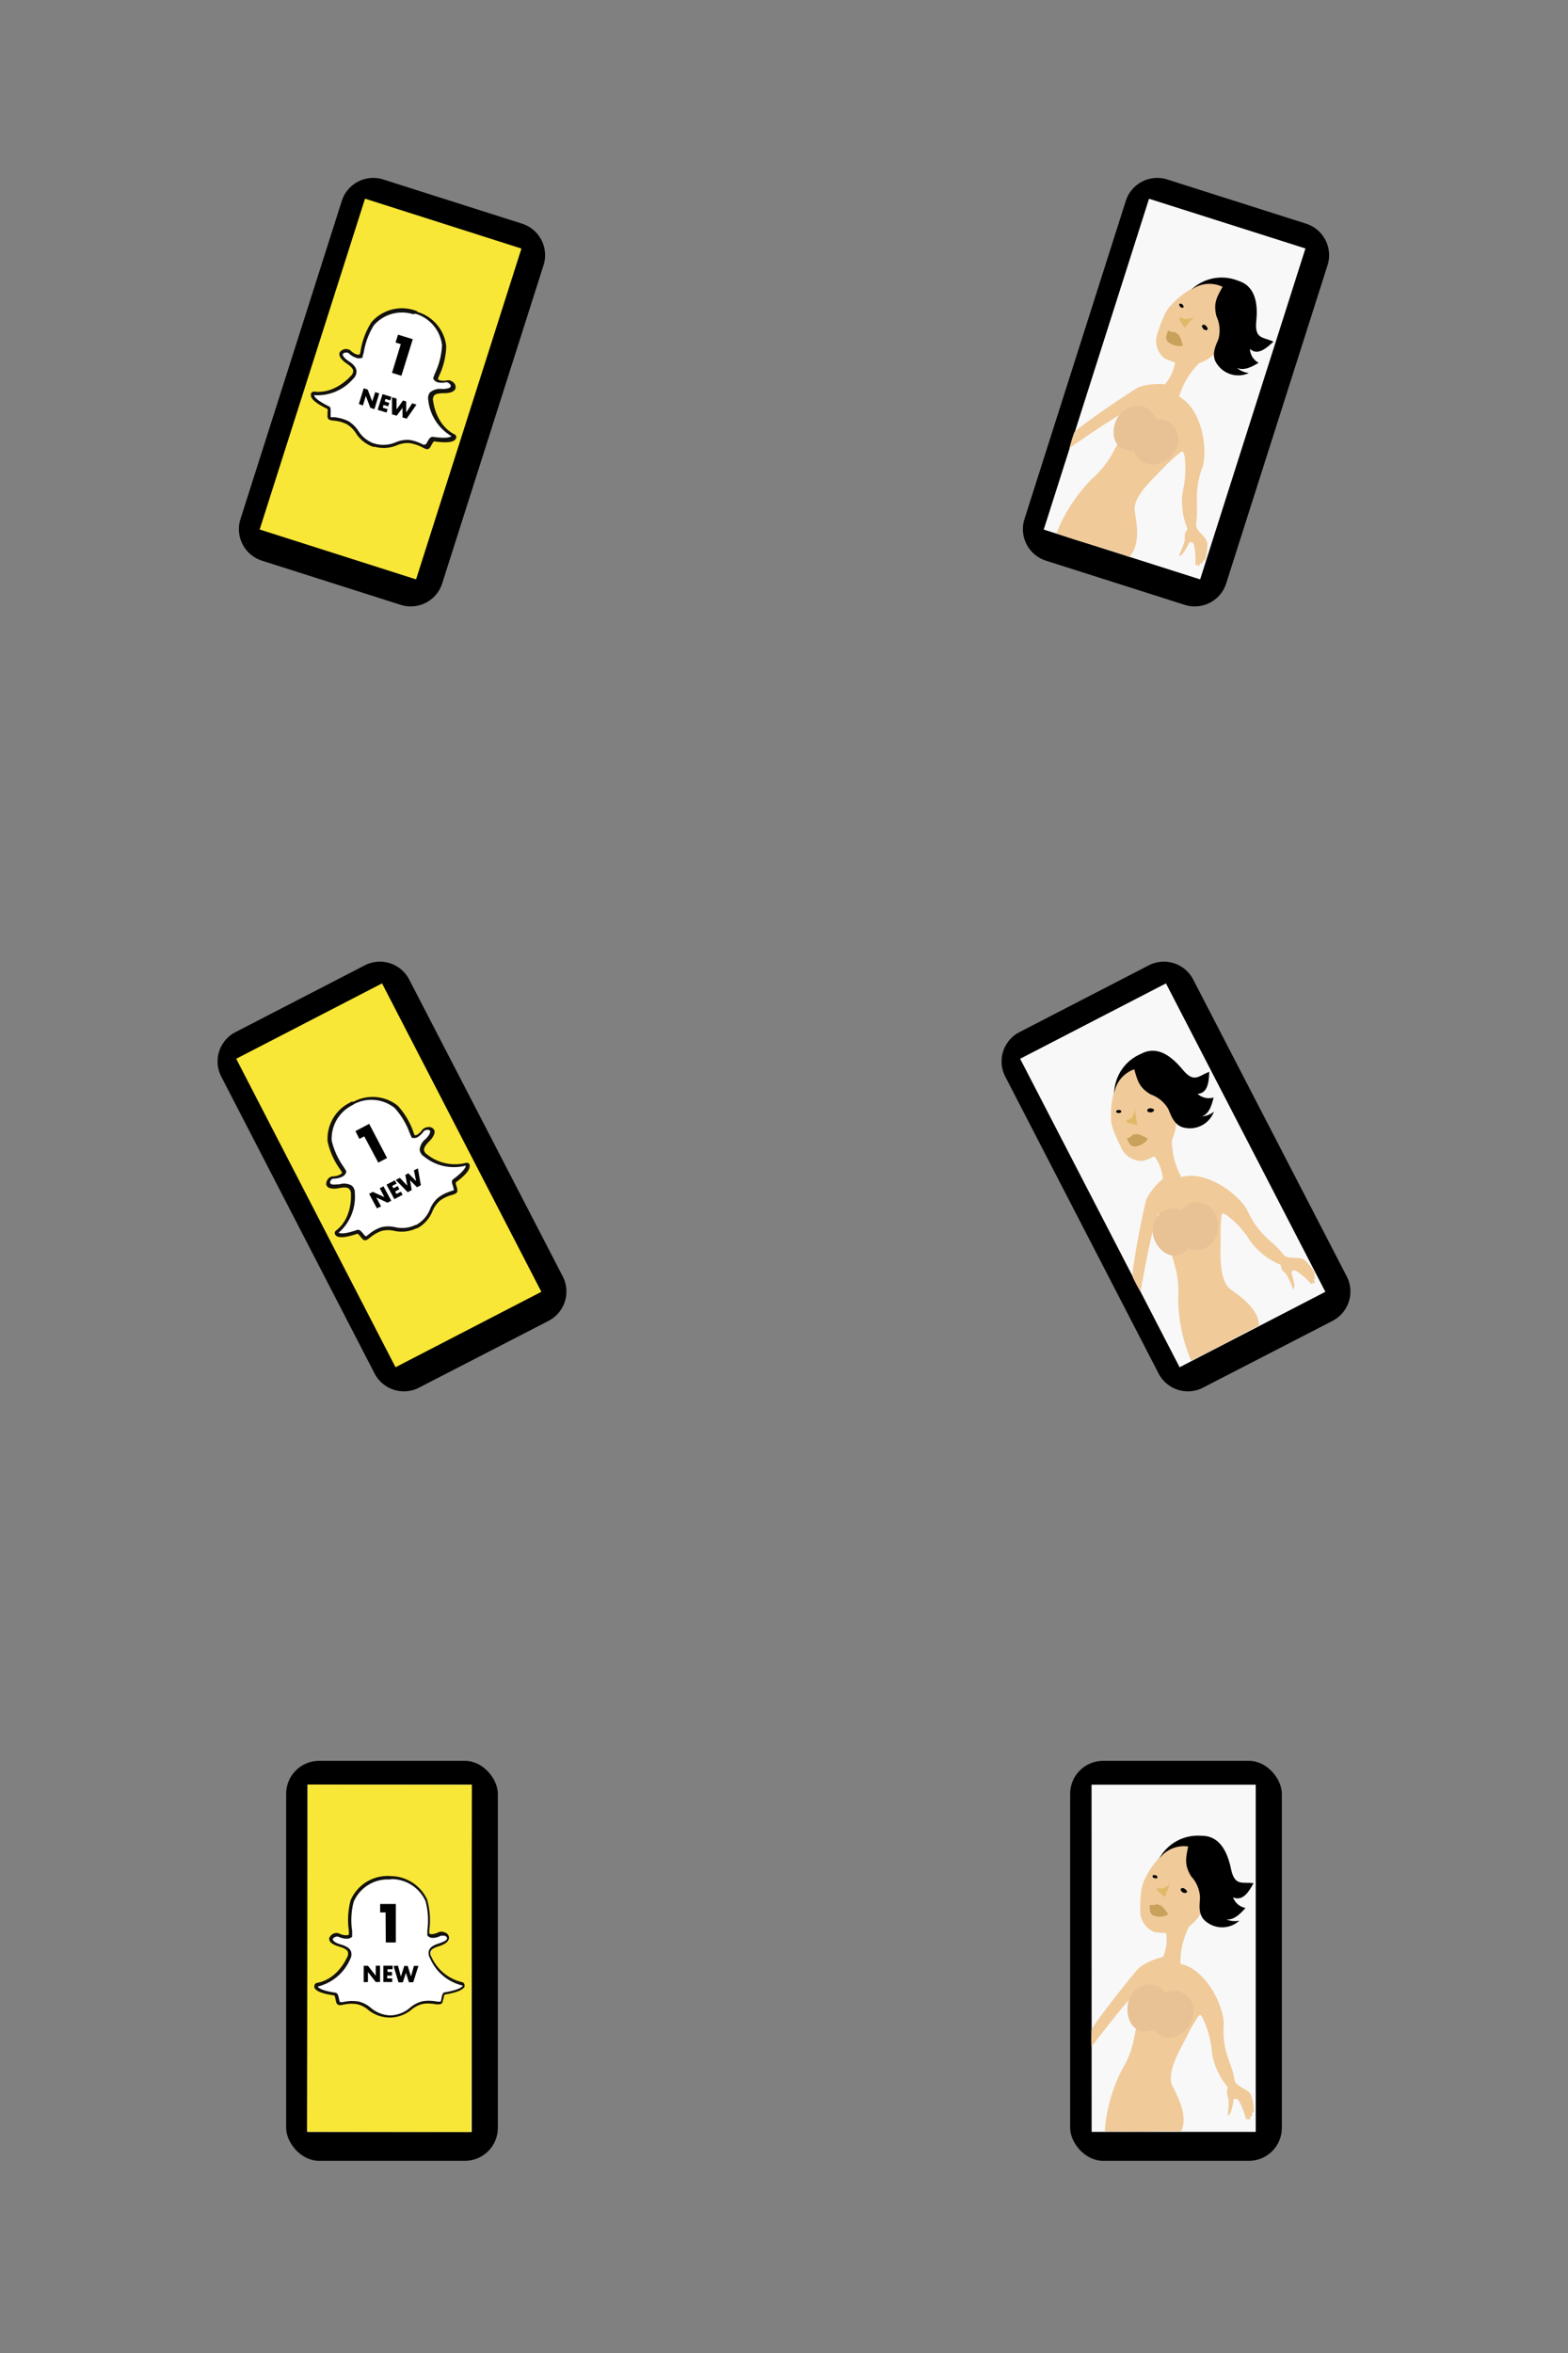 <svg id="Layer_1" data-name="Layer 1" xmlns="http://www.w3.org/2000/svg" xmlns:xlink="http://www.w3.org/1999/xlink" width="200" height="300" viewBox="0 0 200 300">
  <rect x="0" y="0" width="200" height="300" fill="#808080" stroke="none"/>
  <defs>
    <style>
      .cls-1 {
        fill: #ba4949;
        opacity: 0;
      }

      .cls-2 {
        fill: #f8f8f8;
      }

      .cls-3 {
        fill: #f0ca99;
      }

      .cls-4 {
        fill: #c8a15b;
      }

      .cls-5 {
        fill: #e0b966;
      }

      .cls-6 {
        fill: #e8c194;
      }

      .cls-7 {
        fill: #f8e736;
      }

      .cls-8 {
        fill: #fff;
      }

      .cls-9 {
        fill: #14120e;
      }
    </style>
    <symbol id="mobil_snap" data-name="mobil_snap" viewBox="0 0 100 100">
      <g id="snap_symbol">
        <rect class="cls-1" width="100" height="100"/>
        <path d="M51.12,77.12,33.4,71.48a4.22,4.22,0,0,1-2.73-5.29L43.6,25.61a4.21,4.21,0,0,1,5.28-2.73L66.6,28.52a4.22,4.22,0,0,1,2.73,5.29L56.4,74.39A4.21,4.21,0,0,1,51.12,77.12Z"/>
        <polygon class="cls-7" points="53.07 73.87 33.12 67.51 46.56 25.33 66.51 31.69 53.07 73.87"/>
        <g>
          <path class="cls-8" d="M47.78,56.78l-.14-.05h0l-.09,0A4.16,4.16,0,0,1,45.43,55a3.68,3.68,0,0,0-1.18-1.15,5.42,5.42,0,0,0-.72-.29,5.65,5.65,0,0,0-1.05-.2,2.87,2.87,0,0,1-.4-.06.26.26,0,0,1-.21-.27l0-.45c0-.37.05-.6-.09-.67-1.62-.79-2-1.3-2-1.59a.2.2,0,0,1,0-.11.2.2,0,0,1,.23-.15c2.74.38,4.73-1.93,4.82-2h0a1.09,1.09,0,0,0,.36-.81c-.05-.48-.58-.84-.93-1.09L44.05,46c-.68-.54-.65-.88-.57-1a.77.77,0,0,1,.85-.24.55.55,0,0,1,.2.11,2.31,2.31,0,0,0,.85.53.8.8,0,0,0,.61,0c0-.18.1-.37.14-.57a9.68,9.68,0,0,1,1.35-3.57,4.94,4.94,0,0,1,5.25-1.47l.33.1h0A4.94,4.94,0,0,1,56.61,44a9.53,9.53,0,0,1-.91,3.71l0,0-.18.49a.69.69,0,0,0,.45.33h0a2.45,2.45,0,0,0,.95,0,.83.83,0,0,1,.29,0,.9.9,0,0,1,.29.16h0a.61.61,0,0,1,.29.61c-.05.18-.27.41-1,.47h-.28c-.43,0-1.07,0-1.38.38a1,1,0,0,0-.17.86h0a5.86,5.86,0,0,0,2.83,4.4.21.21,0,0,1,.1.25l-.06.1c-.19.21-.79.42-2.56.16-.15,0-.26.14-.46.49-.07.13-.15.26-.23.39a.24.24,0,0,1-.3.1h0a3.33,3.33,0,0,1-.37-.17,5.13,5.13,0,0,0-1-.42,4.67,4.67,0,0,0-.76-.17,3.78,3.78,0,0,0-1.62.28,4.12,4.12,0,0,1-2.72.21Z"/>
          <path class="cls-9" d="M53.16,39.65h0l-.32-.1a5.14,5.14,0,0,0-5.46,1.53,9.55,9.55,0,0,0-1.39,3.66c0,.15-.08.3-.11.45a.69.69,0,0,1-.39,0,2.05,2.05,0,0,1-.77-.49.69.69,0,0,0-.28-.15,1,1,0,0,0-1.09.34c-.13.25-.13.67.62,1.28l.24.17c.32.22.8.56.84.94a.86.86,0,0,1-.3.65v0c-.09.09-2,2.31-4.65,2a.4.4,0,0,0-.44.3.37.37,0,0,0,0,.18c0,.5.74,1.07,2.12,1.74a1.57,1.57,0,0,1,0,.48l0,.46a.45.45,0,0,0,.35.47,2.39,2.39,0,0,0,.44.07,5.05,5.05,0,0,1,1,.19,5,5,0,0,1,.69.28,3.58,3.58,0,0,1,1.11,1.09,4.33,4.33,0,0,0,2.22,1.78l.1,0,.13,0a4.37,4.37,0,0,0,2.84-.21,3.47,3.47,0,0,1,1.53-.27,4.1,4.1,0,0,1,.73.16,5.09,5.09,0,0,1,1,.41,2.1,2.1,0,0,0,.4.18h0a.44.44,0,0,0,.53-.18c.09-.14.16-.27.23-.4a2,2,0,0,1,.27-.39c1.51.22,2.41.14,2.73-.24a.42.42,0,0,0,.09-.16.38.38,0,0,0-.19-.49c-2.38-1.19-2.71-4.12-2.73-4.24v0a.85.85,0,0,1,.12-.7c.25-.3.84-.3,1.23-.31h.29c.7-.06,1.11-.26,1.21-.62a.78.78,0,0,0-.36-.82h0a1.13,1.13,0,0,0-.36-.19.87.87,0,0,0-.38,0,2.19,2.19,0,0,1-.86,0,.73.73,0,0,1-.29-.17c.05-.13.1-.25.15-.39l0,0a9.53,9.53,0,0,0,.92-3.8,5.15,5.15,0,0,0-3.65-4.36ZM53,40a4.77,4.77,0,0,1,3.38,4,9.44,9.44,0,0,1-.91,3.62l-.2.54,0,.08,0,.07a1,1,0,0,0,.57.44h0a2.66,2.66,0,0,0,1,0,.47.47,0,0,1,.2,0,1,1,0,0,1,.23.12h0c.16.12.25.28.22.39s-.13.27-.86.33h-.27a2,2,0,0,0-1.52.45,1.21,1.21,0,0,0-.21,1,6.07,6.07,0,0,0,2.94,4.56l0,0c-.07.09-.48.37-2.38.09-.29,0-.46.25-.65.59a3.85,3.85,0,0,1-.23.38s0,0-.07,0h0A1.9,1.9,0,0,1,54,56.7a6.36,6.36,0,0,0-1-.43,5,5,0,0,0-.79-.18,3.82,3.82,0,0,0-1.71.29,4,4,0,0,1-2.6.21l-.13-.05h0l-.08,0a3.94,3.94,0,0,1-2-1.63,4,4,0,0,0-1.25-1.21,5.86,5.86,0,0,0-.75-.3,5.47,5.47,0,0,0-1.09-.21,2.21,2.21,0,0,1-.36,0c-.07,0-.07,0-.07-.08l0-.44c0-.39.06-.73-.21-.86-1.72-.84-1.89-1.3-1.9-1.43s0,0,0,0a6,6,0,0,0,5-2.1,1.23,1.23,0,0,0,.41-1c-.06-.57-.63-1-1-1.23l-.22-.16c-.48-.38-.58-.65-.51-.77s.38-.22.61-.15a.4.4,0,0,1,.13.07,2.46,2.46,0,0,0,.92.57,1,1,0,0,0,.78,0l.07,0,0-.08c0-.18.09-.37.14-.57a9.53,9.53,0,0,1,1.3-3.49,4.76,4.76,0,0,1,5-1.41L53,40h0"/>
        </g>
        <g>
          <path d="M45.77,51.51l.62-2,.51.16.58,1.51L47.86,50l.51.16-.61,2L47.24,52l-.58-1.52-.37,1.22Z"/>
          <path d="M49.78,51.05l-.61-.19-.1.33.58.18-.14.44-.58-.18-.11.35.62.19-.14.43-1.13-.35.62-2,1.13.35Z"/>
          <path d="M50.58,50.82l0,1.39.82-1.15.41.12v1.41l.77-1.17.54.17-1.25,1.79-.53-.16V52l-.74,1L50,52.83l0-2.18Z"/>
        </g>
        <path d="M51.12,43.88l-.67-.21.32-1,1.88.58L51.2,47.91,50,47.54Z"/>
      </g>
    </symbol>
    <symbol id="mobil_m_pige" data-name="mobil_m_pige" viewBox="0 0 100 100">
      <rect class="cls-1" width="100" height="100"/>
      <g id="pige_symbol">
        <rect class="cls-1" width="100" height="100"/>
        <path d="M51.12,77.12,33.4,71.48a4.22,4.22,0,0,1-2.73-5.29L43.6,25.61a4.21,4.21,0,0,1,5.28-2.73L66.6,28.52a4.22,4.22,0,0,1,2.73,5.29L56.4,74.39A4.21,4.21,0,0,1,51.12,77.12Z"/>
        <polygon class="cls-2" points="33.13 67.52 53.08 73.87 66.51 31.68 46.56 25.34 33.13 67.52"/>
        <path class="cls-3" d="M48.51,45.68c2.41,1.1,4.2,1.31,6.38-.51s5.73-5.82,3.56-8.21-5-1-6.49-.13a10.15,10.15,0,0,0-2.59,2.1c-.82.7-1.5,2.84-1.81,3.82A2.9,2.9,0,0,0,48.51,45.68Z"/>
        <path d="M62.43,43.56c-1.32-.62-2.42-.29-2.19-2.62.15-1.52.21-4.38-2.3-5.14a5.61,5.61,0,0,0-6,1.15,3.9,3.9,0,0,1,4-.38c-.71,1.3-1.21,2.06-.78,3.75a4.26,4.26,0,0,1,.27,2.86c-.28.75-1.06,2.07-.19,3.24a3.25,3.25,0,0,0,4.06,1.14,2.84,2.84,0,0,1-1.53-.66c.94.43,2-.19,2.77-.64a2.14,2.14,0,0,1-1.11-1.78C60.45,45.45,61.69,44.24,62.43,43.56Z"/>
        <path class="cls-4" d="M50.87,44.07a4.54,4.54,0,0,0-.5-1.34c-.21-.27-.28-.07-.39-.38a2.16,2.16,0,0,1-1-.2c-.14.49-.43,1,0,1.44A2.22,2.22,0,0,0,50.87,44.07Z"/>
        <path d="M53.37,41.46c.16-.16.41,0,.5.13s.27.35.11.46-.42,0-.52-.16S53.21,41.62,53.37,41.46Z"/>
        <path d="M50.49,38.73c.14-.07.31.05.39.16s.14.27,0,.34-.29-.07-.37-.16S50.35,38.81,50.49,38.73Z"/>
        <path class="cls-5" d="M52.4,40.19a1.37,1.37,0,0,1-1.77.29s-.17-.14-.19.14.54.87.65,1.2C51.53,41.29,52,40.73,52.4,40.19Z"/>
        <path class="cls-3" d="M49.94,45.46A5.57,5.57,0,0,1,48.58,49a8.24,8.24,0,0,0-3.28.34c-.85.39-8,5.27-8.28,5.79a21,21,0,0,0-.61,2s7-4.94,8.7-5.44c-.83,1.85-2.19,4.29-3.12,5.94a12,12,0,0,1-2.73,3.44A20.7,20.7,0,0,0,34.75,68c2.69,1,6.59,2,9.3,3,1.38-1.49,1-4,.69-5.78s2.16-4,3.11-5,1.61-1.64,2.27-2.18.81-.78,1,.31a12.64,12.64,0,0,1-.26,4.31,9,9,0,0,0,.6,4.74c0,.06-.08.2-.22.4a2,2,0,0,0-.1,1,11.38,11.38,0,0,1-.79,2.09c0,.05.38-.11.56-.37a10.62,10.62,0,0,0,.69-1.12c.12-.26,0-.23.25-.28s.42.12.49.57a8.56,8.56,0,0,1,.14,1.87c-.06.56.16.75.31.18,0,.09-.1.45.07.43s.22-.36.23-.51c0,.08,0,.25.15.22s.24-.42.24-.55,0,.38.21.06a5.8,5.8,0,0,0,.31-2c0-.63-.65-1.16-1.06-1.65s-.42-.59-.31-1.48,0-2,.05-3.32a10.54,10.54,0,0,1,.72-3.43c.63-2.18,0-7.26-3-8.94A9.91,9.91,0,0,1,53.5,45.8C52.7,43.81,51.32,44.24,49.94,45.46Z"/>
        <path class="cls-6" d="M50.05,57.13a3.31,3.31,0,0,1-3.71,2,2.37,2.37,0,0,1-1.54-3.36c.57-1.44,2.05-2.66,3.63-2.26A2.59,2.59,0,0,1,50.05,57.13Z"/>
        <path class="cls-6" d="M47.32,55.43a3.17,3.17,0,0,1-3.57,2c-1.56-.34-2-2-1.53-3.41a3.07,3.07,0,0,1,3.51-2.22A2.61,2.61,0,0,1,47.32,55.43Z"/>
      </g>
    </symbol>
    <symbol id="mobil_snap_spejl" data-name="mobil_snap_spejl" viewBox="0 0 100 100">
      <g id="snap_symbol_spejl">
        <rect class="cls-1" width="100" height="100"/>
        <path d="M70,68.39,53.45,76.92a4.21,4.21,0,0,1-5.67-1.8L28.23,37.28A4.21,4.21,0,0,1,30,31.61l16.52-8.53a4.21,4.21,0,0,1,5.67,1.8L71.77,62.72A4.21,4.21,0,0,1,70,68.39Z"/>
        <polygon class="cls-7" points="69.05 64.7 50.45 74.32 30.13 34.99 48.73 25.38 69.05 64.7"/>
        <g>
          <path class="cls-8" d="M53.22,56.36l-.13.06h0l-.08,0a4.16,4.16,0,0,1-2.71.3,3.62,3.62,0,0,0-1.64,0,4.55,4.55,0,0,0-.72.3,5,5,0,0,0-.88.61,2.94,2.94,0,0,1-.33.23.25.25,0,0,1-.34,0l-.29-.34c-.24-.29-.4-.46-.54-.41-1.7.59-2.33.49-2.55.31a.24.24,0,0,1-.08-.09.2.2,0,0,1,0-.26c2.21-1.67,2-4.71,2-4.84h0a1.06,1.06,0,0,0-.32-.82,1.84,1.84,0,0,0-1.42-.11l-.28,0c-.86.09-1.08-.16-1.13-.33a.76.76,0,0,1,.44-.77.42.42,0,0,1,.21-.06,2.4,2.4,0,0,0,1-.23.79.79,0,0,0,.43-.44l-.3-.49A9.69,9.69,0,0,1,42,45.56a4.94,4.94,0,0,1,2.68-4.75l.3-.16,0,0a5,5,0,0,1,5.45.48,9.7,9.7,0,0,1,2,3.27l0,.05q.1.26.21.48a.76.76,0,0,0,.56-.09h0a2.42,2.42,0,0,0,.69-.65.61.61,0,0,1,.23-.18.75.75,0,0,1,.31-.1h0a.59.59,0,0,1,.63.22c.1.17.1.48-.4,1.06l-.19.21c-.3.3-.75.76-.71,1.23a1,1,0,0,0,.5.73h0c.1.08,2.49,2,5.12,1.1a.23.23,0,0,1,.27.22c0,.29-.25.86-1.7,1.93-.12.09-.08.28,0,.67,0,.14.08.28.11.44A.23.23,0,0,1,58,52h0a1.81,1.81,0,0,1-.37.14,5.32,5.32,0,0,0-1,.4A5.12,5.12,0,0,0,56,53a3.78,3.78,0,0,0-1,1.34,4.17,4.17,0,0,1-1.78,2.07Z"/>
          <path class="cls-9" d="M44.92,40.45h0l-.05,0h0l-.29.16a5.13,5.13,0,0,0-2.79,4.95,9.63,9.63,0,0,0,1.61,3.56l.24.4a.68.68,0,0,1-.29.25,2.21,2.21,0,0,1-.9.21.67.67,0,0,0-.3.08,1,1,0,0,0-.53,1c.09.27.38.57,1.34.47l.29-.05c.38-.07,1-.17,1.26.08a.83.83,0,0,1,.25.67v0c0,.12.22,3.06-1.9,4.66a.4.4,0,0,0-.1.53.53.53,0,0,0,.12.14c.39.31,1.28.22,2.73-.27a1.53,1.53,0,0,1,.33.34l.31.35a.45.45,0,0,0,.57.08,2.27,2.27,0,0,0,.36-.26,5.25,5.25,0,0,1,.86-.58,4.63,4.63,0,0,1,.68-.29,3.4,3.4,0,0,1,1.56,0,4.38,4.38,0,0,0,2.83-.32l.08,0,.13-.06a4.35,4.35,0,0,0,1.86-2.16,3.6,3.6,0,0,1,.89-1.27,3.83,3.83,0,0,1,.62-.4,4.92,4.92,0,0,1,1-.38,4,4,0,0,0,.41-.16h0a.43.43,0,0,0,.23-.5c0-.16-.07-.31-.11-.45a2,2,0,0,1-.09-.47c1.23-.91,1.81-1.6,1.77-2.09a.48.48,0,0,0,0-.18.4.4,0,0,0-.49-.22,5.68,5.68,0,0,1-4.92-1.07h0a.89.89,0,0,1-.41-.58c0-.39.38-.81.65-1.08l.21-.22c.45-.53.6-1,.42-1.29a.79.79,0,0,0-.83-.32h0a1.17,1.17,0,0,0-.39.12.85.85,0,0,0-.29.24,2.49,2.49,0,0,1-.63.6.86.86,0,0,1-.32.08l-.17-.38,0-.05a9.77,9.77,0,0,0-2-3.35,5.15,5.15,0,0,0-5.66-.49Zm.18.35a4.75,4.75,0,0,1,5.23.46,9.45,9.45,0,0,1,1.92,3.19c.08.19.16.36.24.53l0,.08.08,0a.87.87,0,0,0,.71-.09h0a2.74,2.74,0,0,0,.75-.71.43.43,0,0,1,.16-.13.67.67,0,0,1,.24-.07h0a.43.43,0,0,1,.43.12s.1.28-.38.83a2.68,2.68,0,0,1-.18.2,1.94,1.94,0,0,0-.77,1.39,1.21,1.21,0,0,0,.58.87,6,6,0,0,0,5.3,1.14.43.43,0,0,1,0,0c0,.12-.08.61-1.62,1.75-.24.18-.15.5,0,.88,0,.14.07.28.1.43s0,0,0,.07h0l-.34.12a6.18,6.18,0,0,0-1,.41,5.61,5.61,0,0,0-.68.44,3.83,3.83,0,0,0-1,1.41,3.93,3.93,0,0,1-1.69,2l-.12.06h0l-.07,0a3.92,3.92,0,0,1-2.59.28,3.92,3.92,0,0,0-1.74,0,5.47,5.47,0,0,0-.74.31,5.69,5.69,0,0,0-.92.63,2.17,2.17,0,0,1-.29.21c-.06,0-.07,0-.1,0a4.28,4.28,0,0,1-.29-.33c-.26-.3-.48-.56-.76-.47-1.81.63-2.26.42-2.36.35l0,0a6.05,6.05,0,0,0,2.06-5,1.21,1.21,0,0,0-.39-1,2,2,0,0,0-1.59-.16l-.26,0c-.61.07-.87,0-.91-.19s.12-.42.33-.53a.24.24,0,0,1,.13,0,2.68,2.68,0,0,0,1.07-.25.94.94,0,0,0,.52-.57l0-.08,0-.07c-.09-.16-.19-.32-.3-.49a9.72,9.72,0,0,1-1.55-3.39A4.76,4.76,0,0,1,44.77,41l.29-.16,0,0"/>
        </g>
        <g>
          <path d="M48.08,54.06l-1-1.85.47-.25,1.48.67-.59-1.13.47-.25,1,1.84-.48.25L48,52.68l.6,1.13Z"/>
          <path d="M50.59,50.9l-.57.3.16.3.54-.28.22.41-.54.28.17.32.56-.3.22.4-1.05.56-1-1.85,1.05-.55Z"/>
          <path d="M51,50.17l.95,1L51.7,49.8l.38-.21,1,1-.28-1.37.5-.26.38,2.15-.49.26-.89-.89.21,1.25L52,52l-1.52-1.56Z"/>
        </g>
        <path d="M46.46,44.88l-.62.33-.5-1,1.75-.92,2.28,4.35-1.12.59Z"/>
      </g>
    </symbol>
    <symbol id="mobil_m_pige_spejl" data-name="mobil_m_pige_spejl" viewBox="0 0 100 100">
      <g id="pige_symbol_spejl">
        <rect class="cls-1" width="100" height="100"/>
        <path d="M70,68.39,53.45,76.92a4.21,4.21,0,0,1-5.67-1.8L28.23,37.28A4.21,4.21,0,0,1,30,31.61l16.52-8.53a4.21,4.21,0,0,1,5.67,1.8L71.77,62.72A4.21,4.21,0,0,1,70,68.39Z"/>
        <polygon class="cls-2" points="50.46 74.32 69.05 64.7 48.72 25.38 30.12 34.99 50.46 74.32"/>
        <path class="cls-3" d="M45.89,48c2.48-.92,3.9-2,4.15-4.88S50,35,46.75,34.81s-4.18,2.83-4.67,4.5a10.28,10.28,0,0,0-.36,3.31c-.08,1.07,1,3.07,1.43,4A2.89,2.89,0,0,0,45.89,48Z"/>
        <path d="M54.24,36.66c-1.37.49-1.92,1.5-3.41-.31-1-1.18-2.94-3.24-5.26-2a5.6,5.6,0,0,0-3.46,5.09,3.91,3.91,0,0,1,2.56-3.11c.42,1.42.6,2.32,2.11,3.21A4.2,4.2,0,0,1,49,41.37c.34.73.73,2.21,2.17,2.43a3.27,3.27,0,0,0,3.67-2.07,2.8,2.8,0,0,1-1.54.61c1-.36,1.27-1.54,1.5-2.41a2.16,2.16,0,0,1-2.05-.47C54.17,39.39,54.19,37.65,54.24,36.66Z"/>
        <path class="cls-4" d="M46.42,45.2a4.34,4.34,0,0,0-1.3-.6c-.34-.05-.25.14-.54,0a2.36,2.36,0,0,1-.85.57c.24.44.39,1,1,1A2.24,2.24,0,0,0,46.42,45.2Z"/>
        <path d="M46.34,41.58c0-.23.29-.29.45-.27s.44.07.4.26-.31.28-.48.25S46.34,41.8,46.34,41.58Z"/>
        <path d="M42.38,41.69c0-.15.25-.18.38-.17s.3.09.25.24-.25.15-.37.15S42.33,41.84,42.38,41.69Z"/>
        <path class="cls-5" d="M44.76,41.36c-.06.79-.34,1.29-1,1.46,0,0-.22,0,0,.24s1,.23,1.31.38C44.92,42.76,44.83,42.05,44.76,41.36Z"/>
        <path class="cls-3" d="M46.75,46.83a5.62,5.62,0,0,1,1.57,3.49,8,8,0,0,0-2.08,2.56c-.33.88-2,9.41-1.76,9.95a19.06,19.06,0,0,0,1,1.87s1.41-8.41,2.3-10c.72,1.89,1.48,4.59,2,6.41a12,12,0,0,1,.5,4.36,20.68,20.68,0,0,0,1.65,8c2.59-1.2,6.1-3.21,8.67-4.48-.08-2-2.12-3.53-3.6-4.57s-1.33-4.4-1.32-5.72,0-2.29.07-3.14,0-1.13.92-.48a12.54,12.54,0,0,1,2.86,3.23,9,9,0,0,0,3.78,2.93c.06,0,.08.2.13.44s.27.42.6.75a10.24,10.24,0,0,1,.92,2,1,1,0,0,0,.14-.66,11.42,11.42,0,0,0-.31-1.28c-.1-.27-.17-.15,0-.37s.38-.21.75.06a8.31,8.31,0,0,1,1.42,1.22c.35.44.65.42.35-.1,0,.09.25.4.36.26s-.11-.41-.2-.52c.06,0,.17.18.26,0s-.13-.46-.22-.56.28.26.19-.11a5.86,5.86,0,0,0-1.17-1.61c-.43-.46-1.28-.36-1.92-.42s-.72-.11-1.27-.82S61.88,58.23,61,57.23a10.87,10.87,0,0,1-1.91-2.93c-1.09-2-5.14-5.13-8.41-4.23a9.94,9.94,0,0,1-1.18-5.51C47.53,43.72,46.86,45,46.75,46.83Z"/>
        <path class="cls-6" d="M55.08,55a3.32,3.32,0,0,1-1.2,4.05,2.37,2.37,0,0,1-3.46-1.29,3.29,3.29,0,0,1,1-4.16A2.59,2.59,0,0,1,55.08,55Z"/>
        <path class="cls-6" d="M52,55.73a3.18,3.18,0,0,1-1.09,4c-1.35.87-2.81,0-3.5-1.33a3.07,3.07,0,0,1,.91-4A2.62,2.62,0,0,1,52,55.73Z"/>
      </g>
    </symbol>
    <symbol id="mobil_m_pige_lige" data-name="mobil_m_pige_lige" viewBox="0 0 100 100">
      <g id="pige_symbol_vandret">
        <rect class="cls-1" width="100" height="100"/>
        <rect x="36.5" y="24.5" width="27" height="51" rx="4.2" ry="4.2"/>
        <polygon class="cls-2" points="39.24 71.81 60.17 71.81 60.17 27.54 39.23 27.54 39.24 71.81"/>
        <path class="cls-3" d="M47.27,46.34c2.63.32,4.4,0,5.93-2.43s3.69-7.29.89-8.9-5,.6-6.22,1.85A10.32,10.32,0,0,0,46,39.64c-.57.92-.57,3.16-.56,4.19A2.9,2.9,0,0,0,47.27,46.34Z"/>
        <path d="M59.89,40.1c-1.44-.2-2.39.45-2.88-1.84-.32-1.5-1.13-4.24-3.75-4.2A5.61,5.61,0,0,0,47.84,37a3.92,3.92,0,0,1,3.71-1.58c-.28,1.45-.53,2.33.39,3.82a4.19,4.19,0,0,1,1.12,2.64c0,.8-.37,2.29.81,3.15a3.26,3.26,0,0,0,4.21-.15,2.85,2.85,0,0,1-1.65-.16c1,.11,1.83-.79,2.44-1.46a2.13,2.13,0,0,1-1.6-1.36C58.58,42.5,59.39,41,59.89,40.1Z"/>
        <path class="cls-4" d="M49,44.09A4.43,4.43,0,0,0,48.15,43c-.28-.19-.29,0-.49-.24a2.19,2.19,0,0,1-1,.11c0,.51-.11,1.07.48,1.36A2.22,2.22,0,0,0,49,44.09Z"/>
        <path d="M50.62,40.84c.1-.2.38-.13.52,0s.36.26.24.41-.41.11-.55,0S50.52,41,50.62,40.84Z"/>
        <path d="M47.05,39.11c.11-.11.31,0,.42,0s.22.22.11.33-.3,0-.4,0S46.94,39.23,47.05,39.11Z"/>
        <path class="cls-5" d="M49.31,39.92a1.36,1.36,0,0,1-1.59.82s-.21-.08-.15.19.78.66,1,.94C48.82,41.24,49.06,40.57,49.31,39.92Z"/>
        <path class="cls-3" d="M48.57,45.69a5.58,5.58,0,0,1-.21,3.82,8.22,8.22,0,0,0-3,1.32c-.7.63-6.06,7.46-6.14,8a21,21,0,0,0,0,2.13s5.12-6.83,6.64-7.83c-.24,2-.79,4.76-1.18,6.6a12,12,0,0,1-1.55,4.11,20.47,20.47,0,0,0-2.22,7.89c2.85.12,6.89-.06,9.75,0,.86-1.84-.26-4.11-1.09-5.72s.83-4.51,1.45-5.68,1-2,1.51-2.76.53-1,1,0a12.38,12.38,0,0,1,1.06,4.18,9.06,9.06,0,0,0,2,4.34c0,.06,0,.22-.08.45a1.82,1.82,0,0,0,.18,1,10.45,10.45,0,0,1-.11,2.23c0,.05.33-.23.42-.53a9.21,9.21,0,0,0,.32-1.28c0-.28-.08-.21.15-.34s.44,0,.64.4a8.32,8.32,0,0,1,.7,1.74c.11.55.39.67.35.07,0,.1,0,.47.2.39s.09-.41.07-.55c0,.07.07.24.2.17s.1-.48.06-.61.14.37.23,0a6,6,0,0,0-.3-2c-.17-.61-1-.91-1.52-1.26s-.58-.42-.74-1.31-.64-1.89-1-3.18A10.81,10.81,0,0,1,56.1,58c-.06-2.26-2.21-6.91-5.53-7.61a9.86,9.86,0,0,1,1.49-5.44C50.69,43.29,49.51,44.12,48.57,45.69Z"/>
        <path class="cls-6" d="M52.22,56.78a3.33,3.33,0,0,1-2.93,3,2.37,2.37,0,0,1-2.49-2.74,3.3,3.3,0,0,1,2.78-3.25A2.61,2.61,0,0,1,52.22,56.78Z"/>
        <path class="cls-6" d="M49.1,56a3.17,3.17,0,0,1-2.79,3c-1.6.15-2.52-1.25-2.49-2.78A3.06,3.06,0,0,1,46.48,53,2.62,2.62,0,0,1,49.1,56Z"/>
      </g>
    </symbol>
    <symbol id="mobil_snap_lige" data-name="mobil_snap_lige" viewBox="0 0 100 100">
      <g id="snap_symbol_vandret">
        <rect class="cls-1" width="100" height="100"/>
        <rect x="36.5" y="24.5" width="27" height="51" rx="4.2" ry="4.2"/>
        <polygon class="cls-2" points="39.24 71.81 60.17 71.81 60.17 27.54 39.23 27.54 39.24 71.81"/>
        <polygon class="cls-7" points="60.1 71.83 39.16 71.79 39.24 27.52 60.18 27.56 60.1 71.83"/>
        <g>
          <path class="cls-8" d="M49.9,57.13h-.24a4.14,4.14,0,0,1-2.54-1,3.62,3.62,0,0,0-1.48-.74,5.09,5.09,0,0,0-.77-.06,5.26,5.26,0,0,0-1.06.12,1.76,1.76,0,0,1-.4.06.24.24,0,0,1-.28-.19c0-.15-.08-.3-.11-.44-.08-.36-.14-.59-.29-.61-1.78-.26-2.29-.63-2.4-.9a.23.23,0,0,1,0-.11.2.2,0,0,1,.16-.21c2.73-.47,3.94-3.27,4-3.39h0a1.05,1.05,0,0,0,.1-.88c-.19-.44-.81-.63-1.21-.76L43.07,48c-.81-.32-.88-.65-.85-.81a.77.77,0,0,1,.74-.49.48.48,0,0,1,.22,0,2.4,2.4,0,0,0,1,.25.79.79,0,0,0,.58-.19c0-.18,0-.37,0-.57a9.64,9.64,0,0,1,.2-3.82,4.94,4.94,0,0,1,4.57-3h.39a5,5,0,0,1,4.61,2.93,9.71,9.71,0,0,1,.25,3.81v.06c0,.18,0,.36,0,.52a.75.75,0,0,0,.53.18h0a2.35,2.35,0,0,0,.91-.26.8.8,0,0,1,.29,0,.75.75,0,0,1,.33.06h0c.28.09.46.28.46.49s-.13.47-.84.75l-.27.1c-.4.13-1,.32-1.2.77a1,1,0,0,0,.11.87h0A5.89,5.89,0,0,0,59,53a.2.2,0,0,1,.17.2.27.27,0,0,1,0,.12c-.11.26-.62.64-2.39.92-.15,0-.2.22-.29.61,0,.15-.06.29-.1.44a.24.24,0,0,1-.25.19h0a1.71,1.71,0,0,1-.39,0,6.29,6.29,0,0,0-1.07-.1,4.08,4.08,0,0,0-.77.07,3.58,3.58,0,0,0-1.46.75,4.16,4.16,0,0,1-2.53,1Z"/>
          <path class="cls-9" d="M49.85,39.18h-.38a5.13,5.13,0,0,0-4.75,3.1,9.74,9.74,0,0,0-.22,3.91l0,.47a.8.8,0,0,1-.37.08,2.09,2.09,0,0,1-.89-.23.75.75,0,0,0-.31-.06,1,1,0,0,0-.93.65c-.05.28.07.68,1,1l.28.09c.37.12.93.29,1.08.65a.86.86,0,0,1-.09.71v0c-.05.11-1.22,2.81-3.84,3.26a.41.41,0,0,0-.33.42.58.58,0,0,0,0,.18c.2.46,1,.79,2.55,1a2.42,2.42,0,0,1,.14.45,4.35,4.35,0,0,0,.11.46.45.45,0,0,0,.47.33,2.84,2.84,0,0,0,.44-.06,4.91,4.91,0,0,1,1-.12,4.71,4.71,0,0,1,.74.06,3.32,3.32,0,0,1,1.39.7,4.35,4.35,0,0,0,2.66,1h.24a4.36,4.36,0,0,0,2.64-1,3.47,3.47,0,0,1,1.38-.72,3.78,3.78,0,0,1,.74-.07,5.79,5.79,0,0,1,1,.1,2,2,0,0,0,.43,0h0a.43.43,0,0,0,.44-.33c0-.16.08-.31.11-.45a1.84,1.84,0,0,1,.13-.46c1.51-.24,2.34-.59,2.54-1a1,1,0,0,0,0-.18.4.4,0,0,0-.34-.41,5.7,5.7,0,0,1-3.88-3.22v0a.83.83,0,0,1-.1-.71c.15-.35.71-.53,1.07-.65l.28-.1c.66-.26,1-.58,1-1a.77.77,0,0,0-.59-.67h0a1.06,1.06,0,0,0-.4-.08,1.12,1.12,0,0,0-.37.08,2.17,2.17,0,0,1-.83.24.61.61,0,0,1-.33-.08l0-.41v0a9.66,9.66,0,0,0-.27-3.91,5.15,5.15,0,0,0-4.8-3Zm0,.4a4.77,4.77,0,0,1,4.43,2.82,9.54,9.54,0,0,1,.23,3.71l0,.59v.08l.06.06a.94.94,0,0,0,.67.24h0a2.45,2.45,0,0,0,1-.28.56.56,0,0,1,.2,0,.51.51,0,0,1,.25,0h0c.2.06.33.19.33.3s0,.3-.72.57l-.25.09c-.44.14-1.1.35-1.32.88a1.2,1.2,0,0,0,.11,1A6,6,0,0,0,59,53.15s0,0,0,.05-.35.5-2.24.81c-.3,0-.37.38-.45.76,0,.14-.06.28-.1.43s0,0-.07,0h0a1.94,1.94,0,0,1-.36,0,5.76,5.76,0,0,0-1.1-.11,4.43,4.43,0,0,0-.81.07,3.84,3.84,0,0,0-1.54.79,4,4,0,0,1-2.42,1h-.23a4,4,0,0,1-2.43-1,3.77,3.77,0,0,0-1.55-.77,5.62,5.62,0,0,0-.81-.06,4.86,4.86,0,0,0-1.1.13,2.15,2.15,0,0,1-.36,0c-.07,0-.07,0-.09,0s-.07-.29-.1-.42c-.09-.39-.16-.72-.46-.77-1.9-.28-2.2-.67-2.25-.78a.06.06,0,0,1,0,0,6.08,6.08,0,0,0,4.14-3.51,1.22,1.22,0,0,0,.09-1c-.23-.52-.89-.73-1.33-.87l-.26-.08c-.57-.22-.74-.45-.72-.59s.3-.32.54-.32l.14,0a2.59,2.59,0,0,0,1.06.27.94.94,0,0,0,.73-.26l0-.06v-.08c0-.18,0-.38,0-.58a9.31,9.31,0,0,1,.19-3.72,4.73,4.73,0,0,1,4.39-2.86h.38"/>
        </g>
        <g>
          <path d="M46.39,52.72V50.63h.54l1,1.27V50.62h.54l0,2.08h-.54l-1-1.27v1.27Z"/>
          <path d="M50.08,51.07h-.65v.35H50v.46h-.61v.36h.64v.46H48.9V50.62h1.18Z"/>
          <path d="M50.76,50.61,51.13,52l.44-1.35H52l.42,1.34.38-1.35h.57l-.66,2.09h-.55l-.38-1.2-.4,1.21h-.55l-.63-2.08Z"/>
        </g>
        <path d="M49.18,43.83h-.69V42.75h2l0,4.91H49.21Z"/>
      </g>
    </symbol>
  </defs>
  <title>ja</title>
  <use width="100" height="100" xlink:href="#mobil_snap"/>
  <use width="100" height="100" transform="translate(100)" xlink:href="#mobil_m_pige"/>
  <use width="100" height="100" transform="translate(0 100)" xlink:href="#mobil_snap_spejl"/>
  <use width="100" height="100" transform="translate(100 100)" xlink:href="#mobil_m_pige_spejl"/>
  <use width="100" height="100" transform="translate(100 200)" xlink:href="#mobil_m_pige_lige"/>
  <use width="100" height="100" transform="translate(0 200)" xlink:href="#mobil_snap_lige"/>
</svg>
